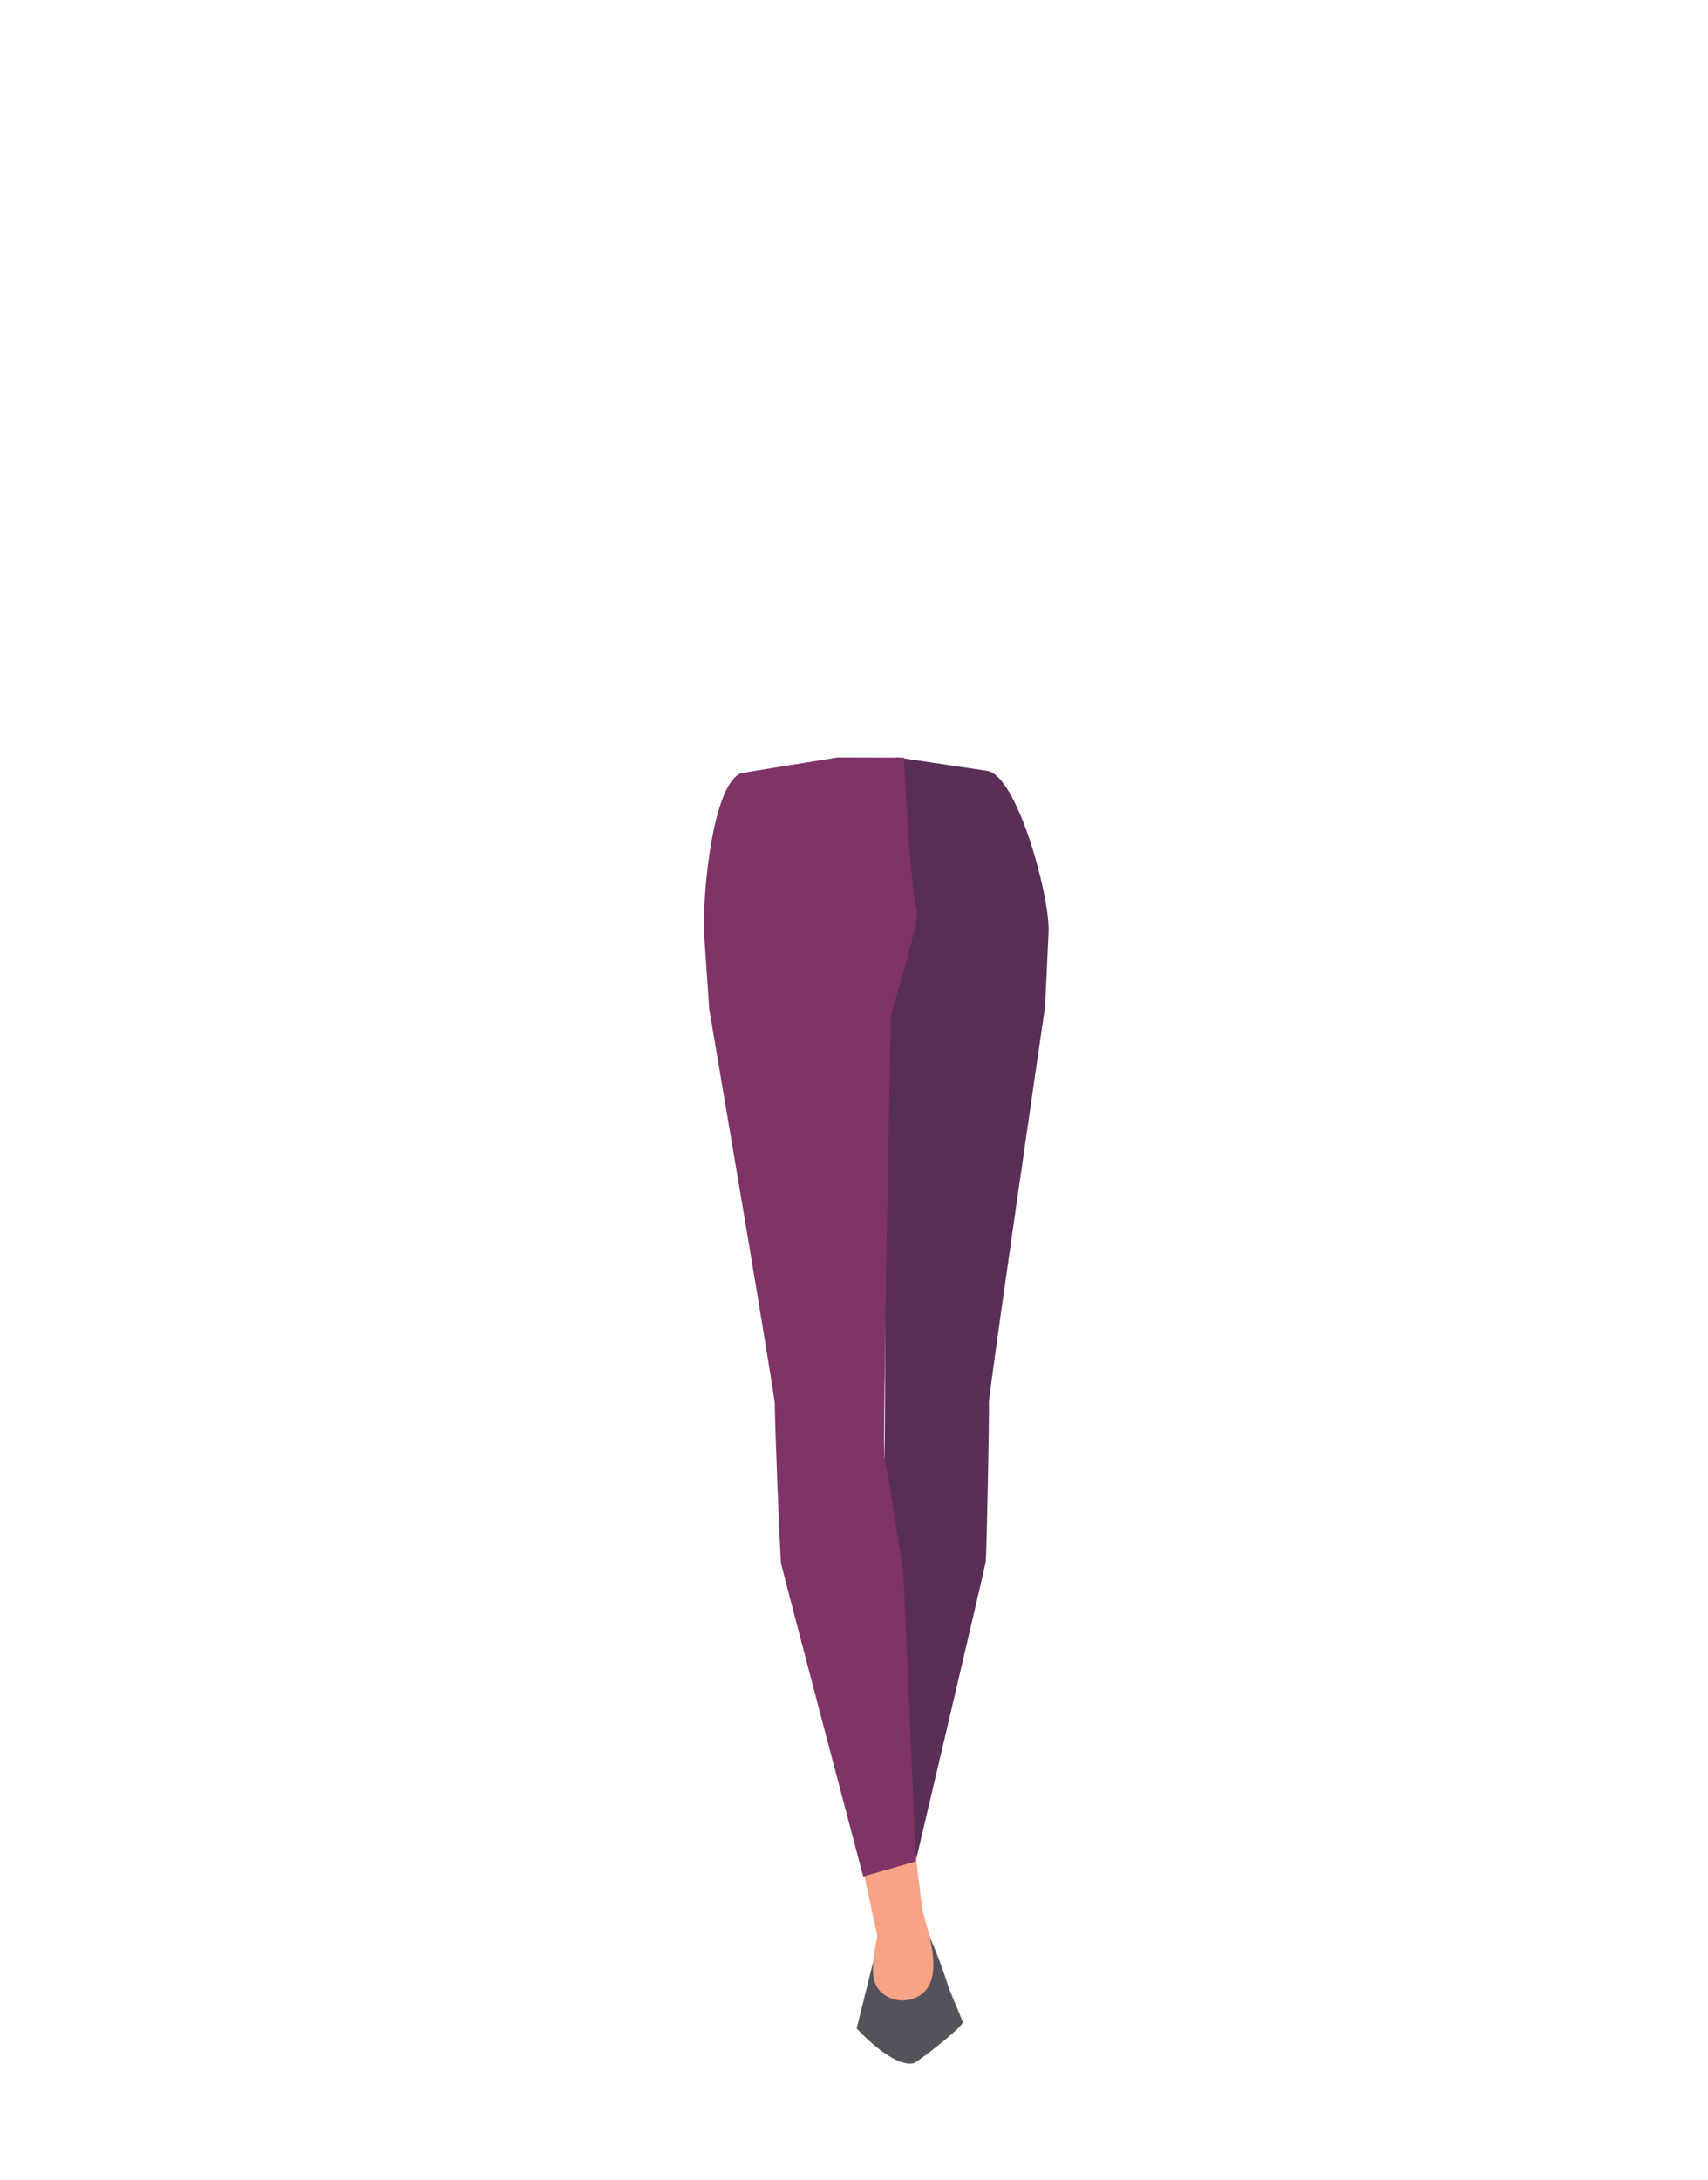 <svg xmlns="http://www.w3.org/2000/svg" viewBox="0 0 788 1005.07"><defs><style>.cls-1{fill:#f7a386;}.cls-2{fill:#592e57;}.cls-3{fill:#55525c;}.cls-4{fill:#7f3366;}</style></defs><g id="Calque_3" data-name="Calque 3"><polygon class="cls-1" points="407.65 895.77 411.59 911 423.65 847.33 399.23 836.96 407.65 895.77"/><path class="cls-2" d="M482.16,464c-.4,2.81-26.27,180.11-25.94,183s-1.05,70.36-1.45,73.17-33.95,145.08-33.95,145.08l-23.61-6.58s3-131.22,3.29-133.33,6.36-50.1,7.38-52.1.12-205.39.12-205.39l5.61-118.68,41.82,6.25c13.88,2.07,29.09,58.23,28.33,74.5Z"/><polygon class="cls-1" points="429.32 910.77 408.65 910.76 394.97 847.35 420.08 836.5 429.32 910.77"/><path class="cls-3" d="M413.31,893.23l-6.87-1.32c-1.07.5-2.16,6.23-2.33,7.54l-8.86,35.84s16.24,18,26.15,16.07c1.83-.36,23.1-16.93,22.76-19h0c-.12-.71-6.2-15.1-6.2-15.1-.19-.24-4.67-15.84-11.42-29.09l-4.09-2.62c-.69-.46-1.51,6.26-2.29,6.4l-6.08,1A2.75,2.75,0,0,0,413.31,893.23Z"/><path class="cls-4" d="M327.21,465.23c.46,2.81,30.57,179.56,30.29,182.49s2.39,70.33,2.86,73.14,37.88,144.38,37.88,144.38l24.34-7S417,727.05,416.7,724.94s-7.52-50-8.63-51.94,3-205,3-205,13.18-43.74,12.08-47.52c-3.4-11.6-6.07-71.15-6.07-71.15l-30.78-.08L343,356.28c-14.35,2.35-19.2,58.7-18.11,75Z"/><path class="cls-1" d="M425.48,879.9c1.26,7.58,13.19,35.77-4.28,41.71-7.18,2.44-16-1-17.87-8.46-2-7.68,1.51-18.73,2.76-28.51C407.06,877,424.22,872.32,425.48,879.9Z"/></g></svg>